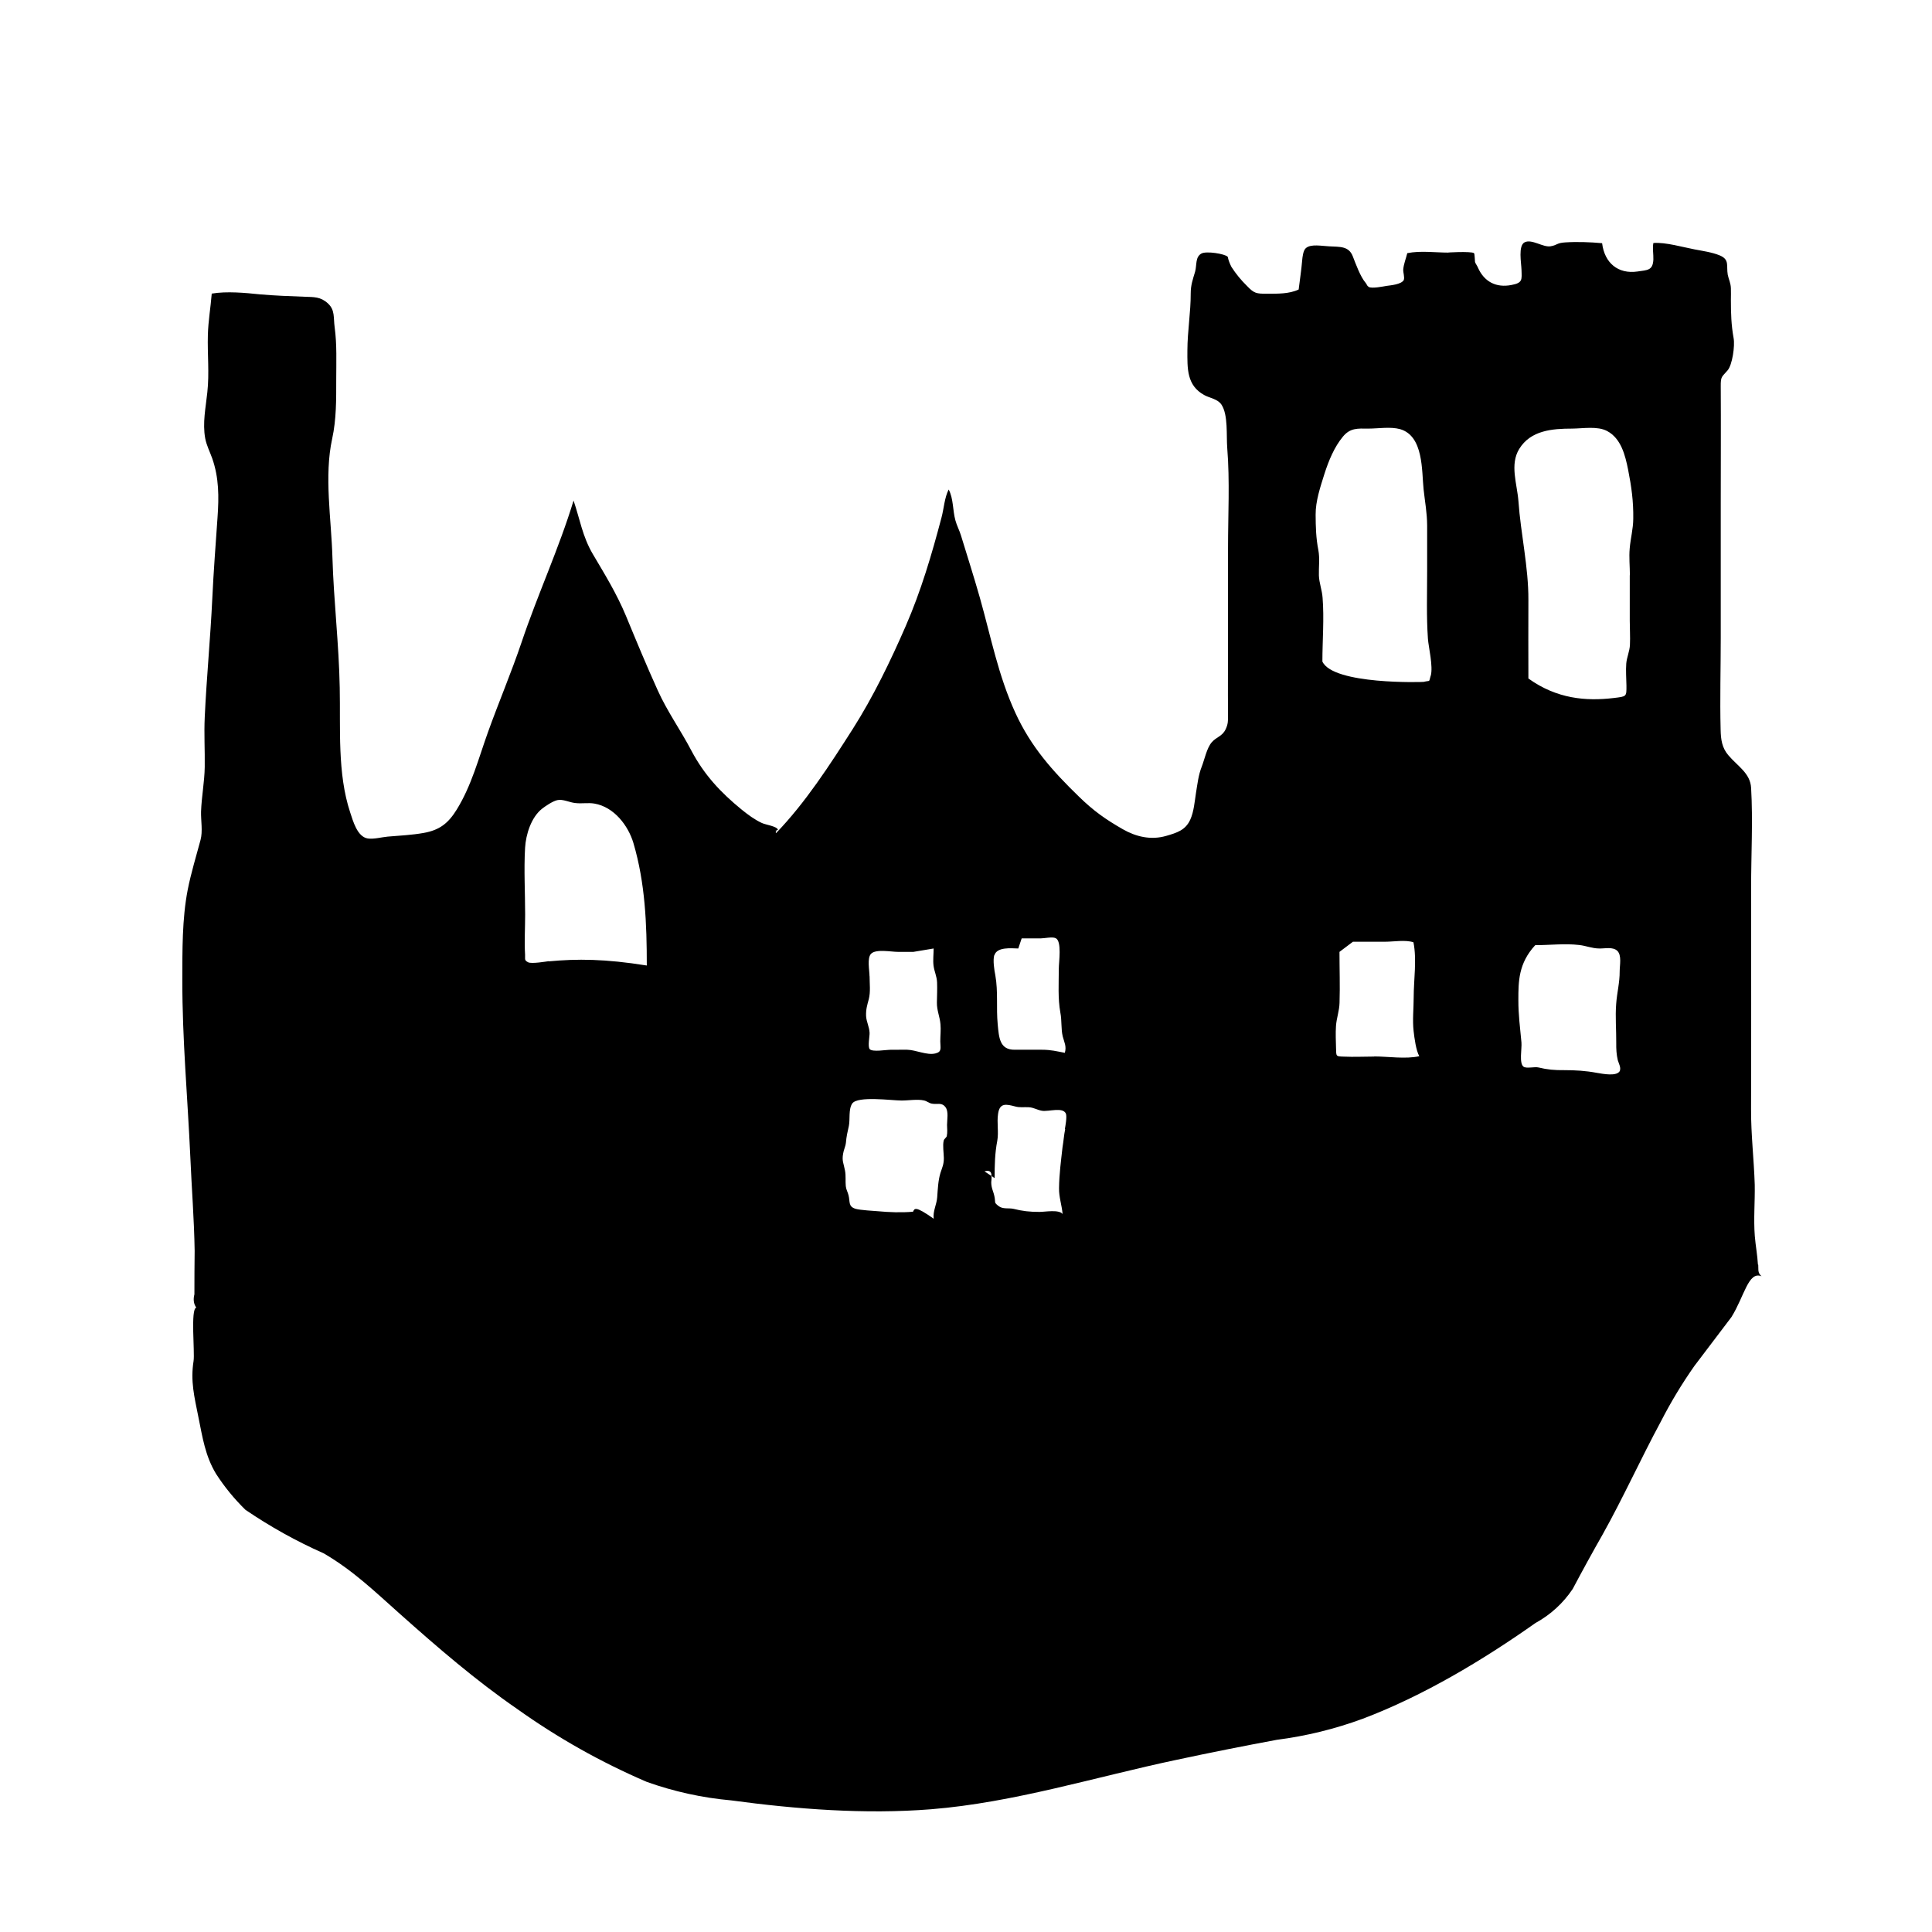 <!-- Generated by IcoMoon.io -->
<svg version="1.1" xmlns="http://www.w3.org/2000/svg" width="32" height="32" viewBox="0 0 32 32">
<title>city_of_the_damned</title>
<path d="M26.994 9.527c0 0.253 0 0.505 0 0.758 0 0.129 0.009 0.262 0.003 0.392-0.004 0.11-0.052 0.206-0.061 0.313-0.009 0.119 0.001 0.244 0.003 0.365 0.001 0.186 0.004 0.18-0.209 0.206-0.465 0.056-0.947 0.013-1.415-0.323 0-0.433-0.003-0.865 0-1.297 0.003-0.547-0.127-1.099-0.165-1.641-0.022-0.286-0.146-0.605 0.013-0.864 0.189-0.308 0.544-0.337 0.879-0.337 0.183-0.002 0.415-0.044 0.575 0.039 0.235 0.124 0.302 0.405 0.35 0.643 0.055 0.28 0.089 0.521 0.085 0.809-0.001 0.171-0.045 0.326-0.059 0.494-0.013 0.145 0.003 0.298 0.003 0.444zM26.833 17.731c-0.044 0.107-0.293 0.053-0.383 0.039-0.186-0.035-0.355-0.045-0.545-0.045-0.155 0.002-0.277-0.009-0.421-0.044-0.064-0.017-0.199 0.022-0.249-0.013-0.077-0.056-0.026-0.3-0.035-0.401-0.022-0.241-0.052-0.46-0.051-0.705 0-0.302 0-0.605 0.279-0.907 0.237 0 0.491-0.031 0.727-0.003 0.118 0.013 0.213 0.057 0.334 0.058 0.097 0.002 0.225-0.031 0.299 0.039 0.076 0.076 0.039 0.237 0.039 0.337 0.001 0.191-0.045 0.356-0.058 0.542-0.017 0.213 0.003 0.433 0.001 0.647-0.001 0.103 0.003 0.188 0.026 0.286 0.013 0.046 0.054 0.121 0.035 0.168zM23.696 11.194c-0.035 0.116 0.003 0.070-0.116 0.1-0.017 0.004-1.498 0.049-1.677-0.337 0-0.35 0.031-0.71 0.003-1.059-0.009-0.125-0.056-0.24-0.061-0.366-0.004-0.141 0.017-0.281-0.009-0.421-0.039-0.198-0.044-0.383-0.045-0.585-0.002-0.228 0.079-0.463 0.147-0.681 0.069-0.213 0.16-0.438 0.304-0.612 0.121-0.147 0.243-0.136 0.421-0.134 0.162 0 0.369-0.035 0.527 0.009 0.391 0.113 0.357 0.69 0.389 0.995 0.022 0.206 0.058 0.39 0.059 0.599 0 0.253 0 0.506 0 0.76 0 0.372-0.013 0.746 0.013 1.119 0.009 0.131 0.090 0.46 0.046 0.614zM22.76 17.5c-0.167 0-0.335 0.009-0.5 0.001-0.133-0.004-0.128-0.001-0.131-0.137-0.003-0.121-0.009-0.247-0.001-0.369 0.009-0.133 0.056-0.253 0.059-0.387 0.009-0.28-0.001-0.562-0.001-0.842l0.223-0.168h0.533c0.143 0 0.334-0.035 0.469 0.009 0.058 0.283 0.004 0.626 0.004 0.913 0 0.183-0.022 0.378-0.001 0.559 0.013 0.113 0.039 0.319 0.094 0.415-0.228 0.051-0.514 0.004-0.748 0.004zM17.643 18.701c-0.022 0.105-0.026 0.195-0.044 0.298-0.026 0.234-0.055 0.445-0.058 0.681-0.003 0.147 0.046 0.279 0.059 0.428-0.059-0.079-0.29-0.035-0.383-0.035-0.162 0-0.28-0.013-0.432-0.051-0.076-0.017-0.174 0.009-0.244-0.045-0.085-0.066-0.048-0.054-0.069-0.155-0.017-0.091-0.054-0.14-0.054-0.241 0.002-0.026 0.009-0.069 0.004-0.103l-0.116-0.077c0.097-0.026 0.116 0.017 0.116 0.077l0.052 0.035c0-0.215 0.004-0.411 0.044-0.618 0.026-0.146-0.009-0.298 0.013-0.445 0.026-0.189 0.136-0.162 0.282-0.124 0.076 0.022 0.144 0.009 0.223 0.013 0.087 0.004 0.14 0.045 0.223 0.059 0.111 0.017 0.344-0.066 0.395 0.046 0.022 0.049-0.009 0.214-0.017 0.259zM16.471 15.82c0.045-0.139 0.276-0.113 0.395-0.11l0.056-0.167h0.31c0.064 0 0.199-0.031 0.253-0.004 0.106 0.048 0.052 0.394 0.052 0.509 0 0.241-0.017 0.487 0.026 0.725 0.026 0.131 0.009 0.267 0.039 0.393 0.026 0.1 0.066 0.164 0.035 0.272-0.137-0.026-0.23-0.051-0.381-0.051-0.149 0.001-0.3-0.002-0.448 0-0.25 0.003-0.262-0.198-0.283-0.422-0.026-0.276 0.009-0.538-0.039-0.81-0.017-0.082-0.044-0.255-0.017-0.337zM15.684 18.812c-0.009 0.035-0.045 0.045-0.054 0.083-0.018 0.079 0.001 0.199 0.003 0.283 0.001 0.106-0.026 0.157-0.056 0.248-0.039 0.129-0.044 0.269-0.054 0.404-0.009 0.124-0.074 0.23-0.058 0.356-0.314-0.222-0.316-0.168-0.343-0.116-0.196 0.017-0.395 0.009-0.59-0.009-0.048-0.004-0.286-0.017-0.36-0.039-0.127-0.039-0.089-0.115-0.118-0.226-0.013-0.054-0.039-0.091-0.045-0.149-0.009-0.085 0.004-0.171-0.013-0.258-0.022-0.121-0.054-0.159-0.031-0.282 0.009-0.063 0.039-0.115 0.046-0.18 0.009-0.107 0.026-0.177 0.049-0.279 0.022-0.106-0.009-0.276 0.056-0.371 0.092-0.128 0.654-0.049 0.812-0.049 0.103 0.002 0.272-0.026 0.375-0.001 0.048 0.009 0.083 0.044 0.131 0.053 0.088 0.017 0.164-0.026 0.226 0.058 0.055 0.071 0.026 0.207 0.026 0.295 0.001 0.059 0.009 0.124-0.004 0.18zM14.402 16.171c0-0.097-0.044-0.303 0.026-0.374 0.080-0.082 0.334-0.031 0.445-0.031h0.256l0.335-0.056c0 0.091-0.013 0.192-0.002 0.282 0.013 0.101 0.054 0.174 0.059 0.28 0.004 0.11-0.001 0.223-0.003 0.332-0.002 0.133 0.048 0.232 0.059 0.359 0.009 0.092-0.003 0.194-0.003 0.286 0.001 0.111 0.031 0.171-0.080 0.199-0.142 0.035-0.322-0.058-0.469-0.061-0.095-0.001-0.192 0.001-0.287 0.001-0.063 0-0.282 0.039-0.331-0.009-0.039-0.039-0.001-0.217-0.004-0.272-0.004-0.1-0.052-0.179-0.058-0.279-0.004-0.11 0.018-0.179 0.045-0.279 0.031-0.121 0.013-0.256 0.013-0.381zM9.089 15.92c-0.026 0.003-0.286 0.049-0.343 0.018-0.064-0.035-0.046-0.048-0.049-0.122-0.013-0.22 0.001-0.447 0.001-0.667 0-0.366-0.022-0.742-0.001-1.107 0.013-0.22 0.1-0.503 0.28-0.646 0.058-0.046 0.18-0.127 0.253-0.143 0.091-0.022 0.204 0.039 0.3 0.048 0.106 0.013 0.213-0.009 0.316 0.009 0.326 0.056 0.559 0.365 0.645 0.652 0.196 0.664 0.222 1.339 0.222 2.030-0.693-0.111-1.156-0.113-1.623-0.069zM29.117 20.947c-0.009-0.159-0.039-0.316-0.052-0.475-0.022-0.283 0.004-0.567-0.001-0.85-0.013-0.419-0.063-0.831-0.061-1.25 0.004-1.226 0.001-2.45 0.001-3.674 0-0.545 0.031-1.101 0-1.646-0.013-0.247-0.223-0.36-0.378-0.544-0.104-0.121-0.124-0.259-0.127-0.423-0.013-0.506 0.002-1.016 0.002-1.524v-2.242c0-0.637 0.004-1.277 0-1.914-0.002-0.176 0.017-0.157 0.113-0.27 0.079-0.091 0.124-0.407 0.1-0.535-0.039-0.213-0.045-0.41-0.045-0.632 0-0.064 0.003-0.129 0-0.194-0.003-0.087-0.035-0.143-0.052-0.223-0.026-0.152 0.035-0.252-0.136-0.322-0.124-0.051-0.282-0.073-0.412-0.098-0.188-0.035-0.487-0.123-0.684-0.106-0.017 0.088 0.003 0.183 0 0.274-0.009 0.183-0.098 0.173-0.264 0.198-0.319 0.046-0.545-0.14-0.585-0.469-0.198-0.018-0.415-0.026-0.612-0.013-0.144 0.009-0.128 0.045-0.241 0.064-0.125 0.022-0.31-0.125-0.43-0.066-0.111 0.057-0.055 0.341-0.052 0.46 0.004 0.158 0.022 0.212-0.165 0.247-0.256 0.051-0.454-0.055-0.556-0.286-0.009-0.026-0.044-0.073-0.049-0.094-0.004-0.022-0.004-0.136-0.017-0.147-0.039-0.035-0.505-0.009-0.417-0.009-0.223 0-0.469-0.035-0.688 0.009-0.022 0.091-0.059 0.177-0.067 0.271-0.003 0.048 0.026 0.128 0.009 0.174-0.039 0.073-0.219 0.088-0.283 0.097-0.055 0.009-0.243 0.048-0.296 0.018-0.035-0.022-0.026-0.035-0.052-0.067-0.089-0.103-0.165-0.317-0.213-0.439-0.066-0.173-0.212-0.157-0.392-0.167-0.115-0.004-0.304-0.045-0.387 0.031-0.044 0.039-0.055 0.147-0.060 0.201-0.013 0.164-0.039 0.32-0.058 0.483-0.161 0.076-0.35 0.069-0.523 0.070-0.179 0-0.213-0.003-0.335-0.131-0.097-0.095-0.183-0.2-0.256-0.314-0.026-0.052-0.049-0.107-0.061-0.167-0.051-0.051-0.355-0.097-0.433-0.055-0.107 0.056-0.077 0.189-0.107 0.301-0.039 0.131-0.073 0.223-0.073 0.36 0.001 0.313-0.054 0.626-0.055 0.943-0.001 0.301-0.013 0.582 0.28 0.742 0.094 0.051 0.219 0.063 0.283 0.156 0.115 0.17 0.080 0.517 0.097 0.722 0.044 0.547 0.013 1.104 0.013 1.652v1.486c0 0.428-0.004 0.857 0 1.284 0.001 0.094 0.001 0.149-0.039 0.234-0.058 0.122-0.152 0.125-0.231 0.217-0.082 0.095-0.118 0.28-0.164 0.399-0.057 0.143-0.072 0.289-0.097 0.441-0.022 0.142-0.035 0.311-0.095 0.442-0.079 0.173-0.219 0.216-0.398 0.268-0.256 0.074-0.503 0.013-0.718-0.11-0.286-0.164-0.483-0.302-0.728-0.541-0.438-0.425-0.792-0.822-1.050-1.382-0.286-0.621-0.407-1.264-0.591-1.914-0.097-0.342-0.207-0.684-0.311-1.025-0.026-0.088-0.070-0.165-0.094-0.256-0.045-0.162-0.031-0.36-0.111-0.509-0.070 0.136-0.079 0.317-0.119 0.465-0.161 0.611-0.339 1.215-0.593 1.798-0.25 0.575-0.539 1.172-0.876 1.702-0.377 0.591-0.783 1.221-1.271 1.726-0.013-0.018-0.004-0.035 0.022-0.044-0.039-0.003-0.077-0.003-0.116 0.002 0.044 0.003 0.083 0 0.125-0.013-0.013-0.059-0.206-0.083-0.267-0.113-0.119-0.055-0.229-0.137-0.331-0.219-0.353-0.288-0.624-0.579-0.836-0.98-0.178-0.34-0.398-0.645-0.557-0.998-0.185-0.408-0.356-0.821-0.527-1.235-0.155-0.371-0.347-0.681-0.55-1.025-0.17-0.29-0.212-0.575-0.317-0.883-0.243 0.797-0.596 1.558-0.861 2.347-0.17 0.502-0.377 0.989-0.556 1.487-0.158 0.439-0.271 0.883-0.518 1.284-0.142 0.23-0.286 0.34-0.547 0.387-0.195 0.035-0.399 0.044-0.597 0.061-0.097 0.009-0.231 0.045-0.328 0.031-0.177-0.026-0.247-0.295-0.293-0.432-0.214-0.646-0.159-1.394-0.173-2.064-0.013-0.724-0.1-1.439-0.121-2.161-0.018-0.636-0.14-1.346-0.004-1.965 0.070-0.322 0.067-0.648 0.067-0.98 0-0.29 0.013-0.578-0.026-0.865-0.022-0.159 0.009-0.285-0.112-0.396-0.122-0.112-0.23-0.104-0.386-0.11-0.247-0.009-0.489-0.018-0.734-0.039-0.25-0.026-0.554-0.055-0.804-0.013-0.018 0.229-0.058 0.454-0.064 0.685-0.009 0.316 0.026 0.634-0.009 0.95-0.026 0.252-0.082 0.506-0.035 0.763 0.022 0.116 0.077 0.222 0.116 0.331 0.113 0.323 0.112 0.637 0.088 0.977-0.031 0.45-0.066 0.898-0.087 1.349-0.031 0.655-0.095 1.309-0.125 1.963-0.013 0.274 0.004 0.548 0 0.822-0.004 0.249-0.052 0.49-0.061 0.739-0.004 0.152 0.031 0.325-0.009 0.472-0.067 0.252-0.158 0.548-0.212 0.824-0.094 0.484-0.088 1.005-0.089 1.494-0.002 0.977 0.088 1.948 0.132 2.924 0.022 0.52 0.064 1.043 0.072 1.563-0.003 0.24-0.004 0.48-0.004 0.719-0.022 0.085-0.013 0.158 0.031 0.22-0.098 0.022-0.022 0.739-0.045 0.885-0.053 0.337 0.013 0.59 0.080 0.928 0.069 0.34 0.113 0.643 0.292 0.94 0.14 0.217 0.302 0.415 0.487 0.596 0.41 0.279 0.842 0.52 1.296 0.721 0.491 0.286 0.85 0.636 1.266 1.006 0.621 0.553 1.253 1.099 1.938 1.571 0.673 0.48 1.388 0.882 2.146 1.208 0.454 0.162 0.92 0.264 1.399 0.307 1.081 0.146 2.219 0.234 3.311 0.147 1.372-0.11 2.726-0.536 4.068-0.819 0.551-0.118 1.104-0.228 1.658-0.331 0.489-0.063 0.962-0.179 1.424-0.349 1.001-0.378 1.99-0.971 2.86-1.585 0.252-0.139 0.457-0.326 0.618-0.565 0.161-0.304 0.326-0.605 0.496-0.903 0.342-0.612 0.63-1.251 0.963-1.868 0.164-0.32 0.349-0.627 0.556-0.922 0.206-0.27 0.41-0.539 0.614-0.81 0.214-0.343 0.28-0.767 0.499-0.676-0.069-0.059-0.049-0.11-0.055-0.191z"></path>
</svg>
